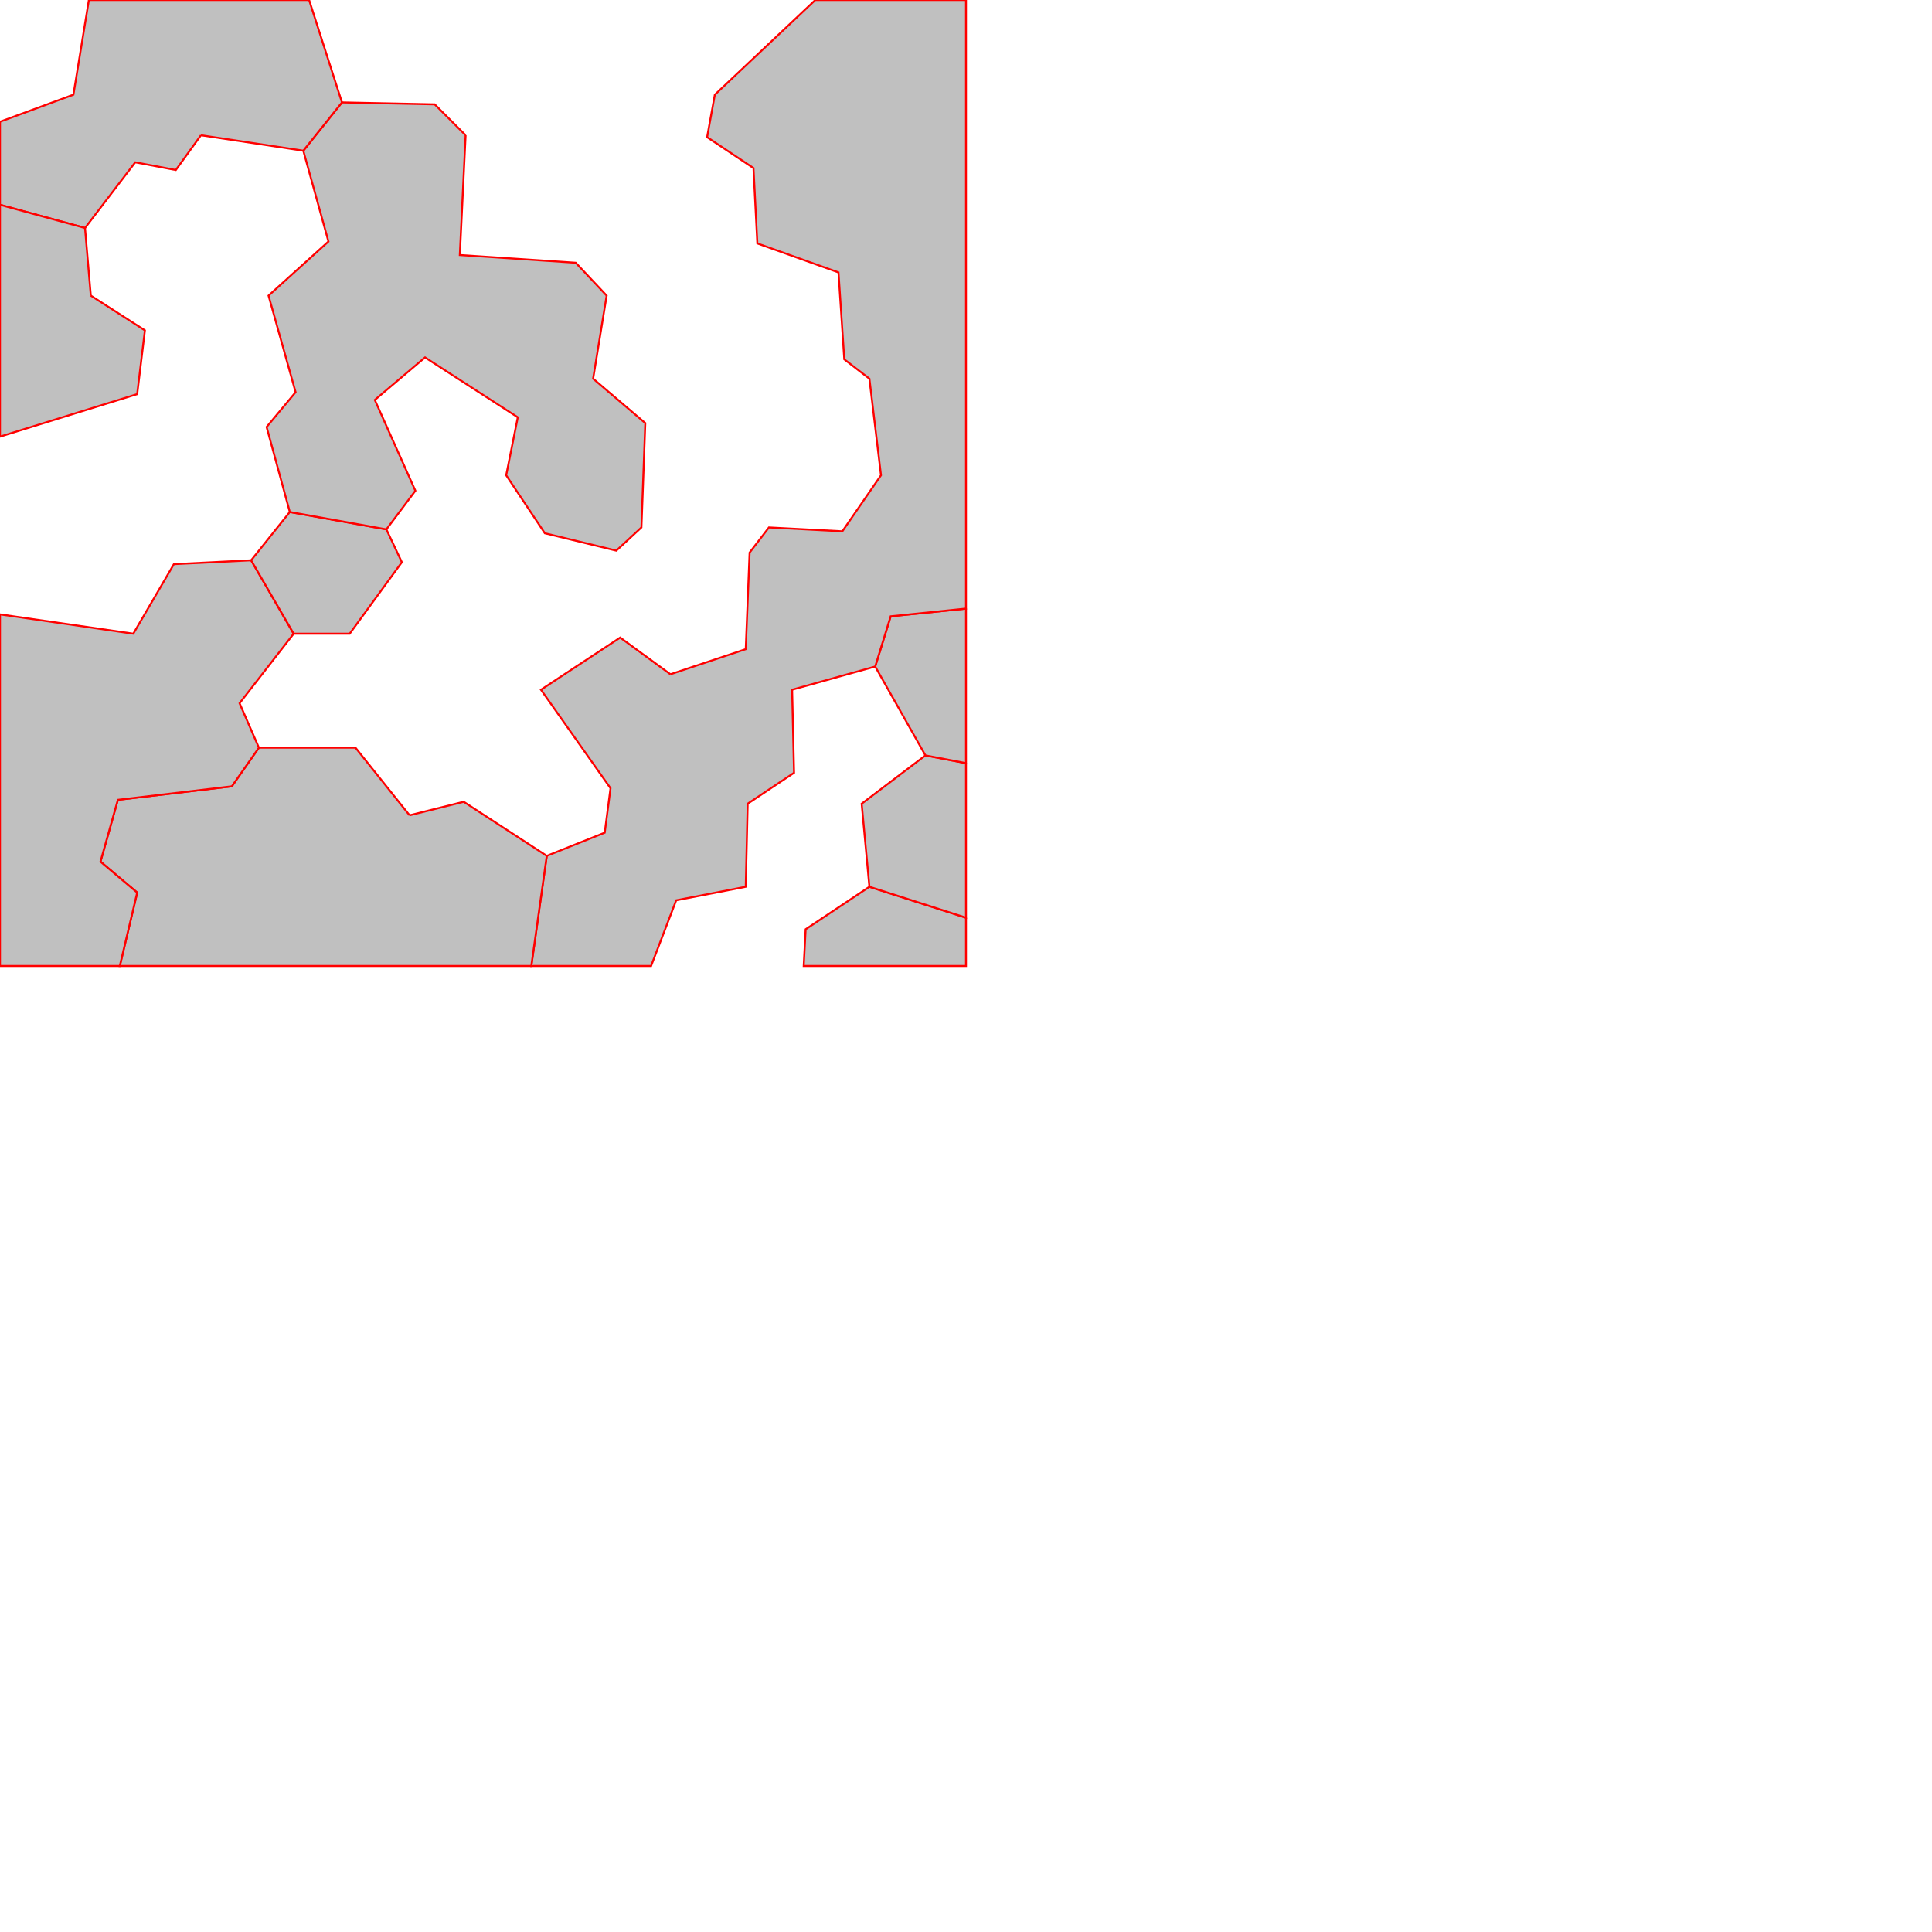 <?xml version='1.0' encoding='utf-8'?><svg:svg xmlns:xs='http://www.w3.org/2001/XMLSchema' xmlns:svg='http://www.w3.org/2000/svg' version='1.1' preserveAspectRatio='none' width='1000' height='1000' viewBox='0 0 1000 1000'><svg:defs><svg:style type='text/css'><![CDATA[ .line { stroke: green; fill: none;} .polygon { stroke: red; fill: silver;}]]></svg:style></svg:defs><svg:path class='polygon' d='M500 475L450 459L417 481L416 500L500 500L500 475' id='Territory_1'/><svg:path class='polygon' d='M500 395L479 391L446 416L450 459L500 475L500 395' id='Territory_2'/><svg:path class='polygon' d='M500 315L461 319L453 345L479 391L500 395L500 315' id='Territory_3'/><svg:path class='polygon' d='M347 349L321 330L280 357L316 408L313 431L283 443L275 500L337 500L350 466L386 459L387 416L411 400L410 357L453 345L461 319L500 315L500 255L500 175L500 123L500 63L500 0L432 0L422 0L370 49L366 71L390 87L392 126L434 141L437 186L450 196L456 246L436 275L398 273L388 286L386 336L347 349' id='Territory_4'/><svg:path class='polygon' d='M212 422L184 387L134 387L120 407L61 414L52 446L71 462L62 500L138 500L224 500L275 500L283 443L240 415L212 422' id='Territory_5'/><svg:path class='polygon' d='M152 328L130 290L90 292L69 328L0 318L0 386L0 471L0 500L62 500L71 462L52 446L61 414L120 407L134 387L124 364L152 328' id='Territory_6'/><svg:path class='polygon' d='M200 274L150 265L130 290L152 328L181 328L208 291L200 274' id='Territory_7'/><svg:path class='polygon' d='M241 70L225 54L177 53L157 78L170 125L139 153L153 203L138 221L150 265L200 274L215 254L194 207L220 185L268 216L262 246L282 276L319 285L332 273L334 219L307 196L314 153L298 136L238 132L241 70' id='Territory_8'/><svg:path class='polygon' d='M104 70L157 78L177 53L160 0L98 0L46 0L38 49L0 63L0 106L44 118L70 84L91 88L104 70' id='Territory_9'/><svg:path class='polygon' d='M47 153L44 118L0 106L0 174L0 226L71 204L75 171L47 153' id='Territory_10'/></svg:svg>